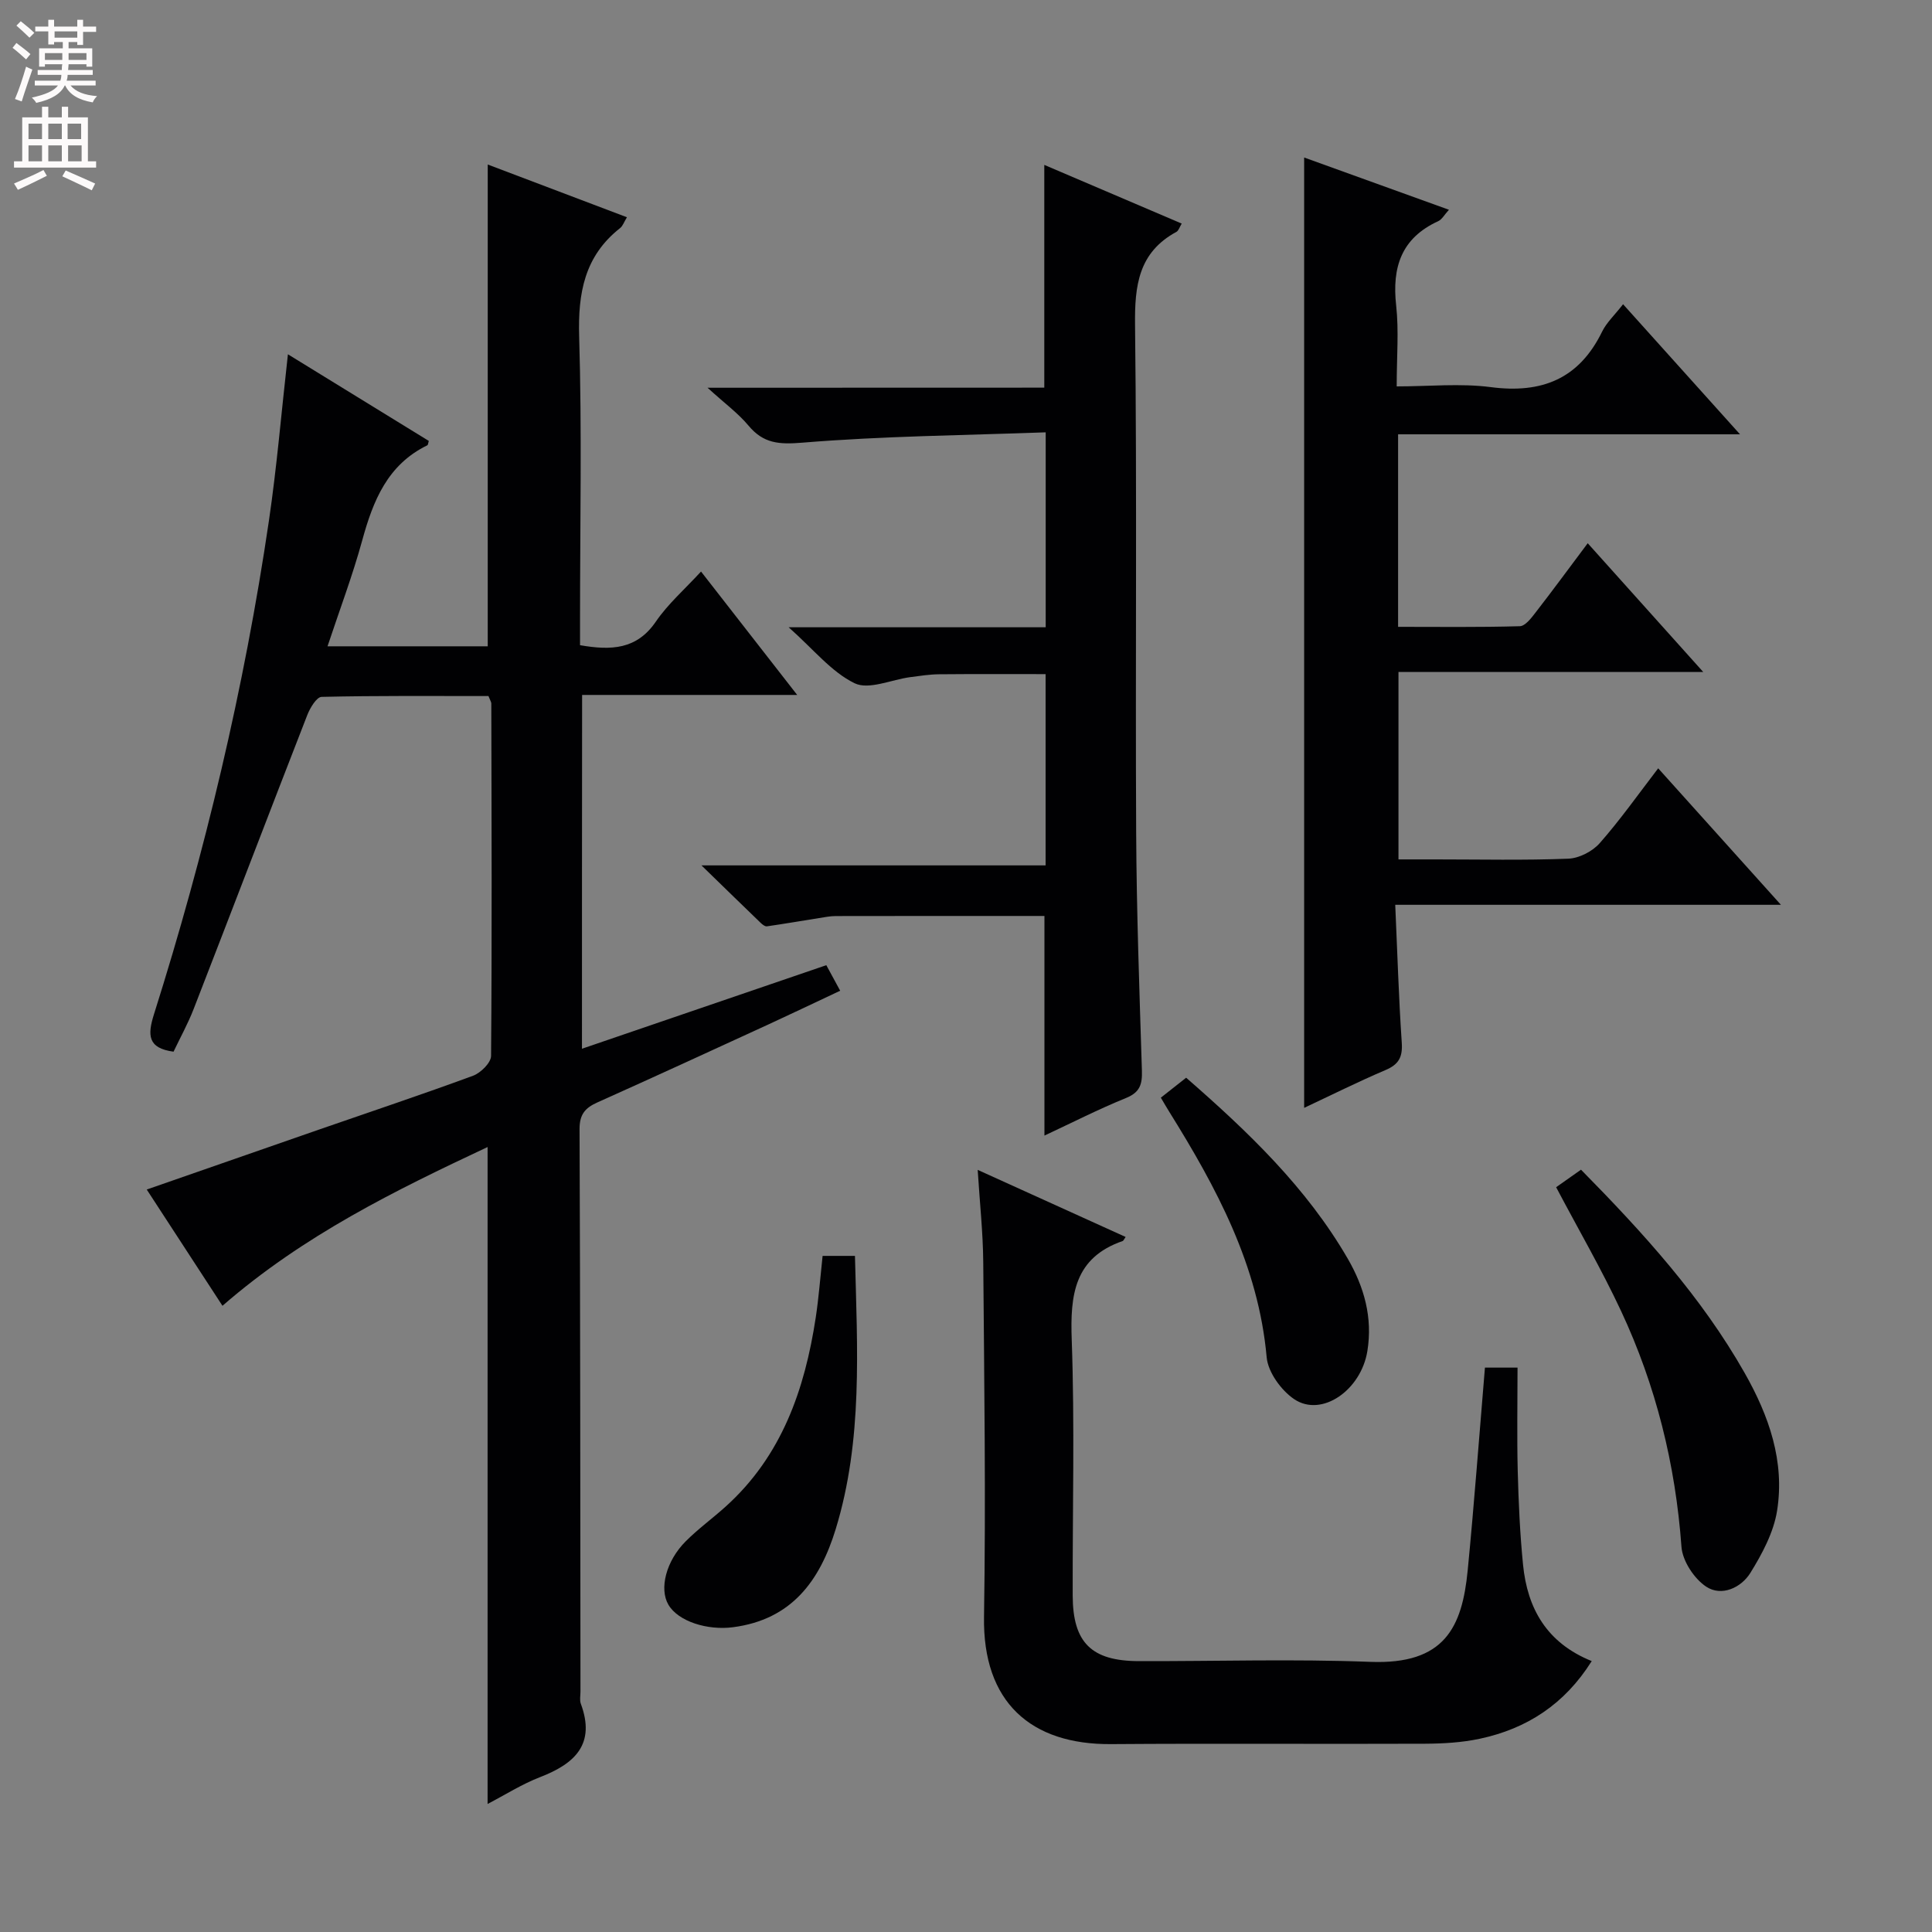 <svg enable-background="new 0 0 400 400" viewBox="0 0 400 400" xmlns="http://www.w3.org/2000/svg"><rect x="0" y="0" width="400" height="400" fill="#808080" stroke="none"/><g fill="#010103"><path d="m120.49 217.13c16.97-5.8 33.57-11.48 50.59-17.3.89 1.65 1.72 3.18 2.87 5.29-5.11 2.4-9.98 4.73-14.88 6.99-11.78 5.41-23.55 10.83-35.38 16.13-2.55 1.14-3.71 2.48-3.7 5.54.16 38.82.15 77.64.19 116.46 0 .83-.2 1.75.07 2.49 3.09 8.33-1.16 12.38-8.35 15.17-3.84 1.48-7.38 3.74-10.95 5.59 0-45.31 0-90.41 0-136.01-19.06 8.96-38.07 18.24-54.89 32.87-5.16-7.92-10.25-15.74-15.68-24.07 12.19-4.24 23.89-8.33 35.6-12.39 10.66-3.7 21.37-7.27 31.96-11.17 1.59-.59 3.72-2.69 3.73-4.1.2-24.32.1-48.65.05-72.97 0-.3-.22-.6-.59-1.54-11.35 0-22.95-.1-34.54.17-1.04.02-2.4 2.29-2.97 3.76-7.89 20.25-15.64 40.56-23.51 60.82-1.19 3.07-2.8 5.98-4.18 8.88-5.38-.72-5.4-3.46-4.06-7.72 10.57-33.46 18.7-67.51 23.81-102.23 1.64-11.16 2.58-22.43 3.93-34.44 9.8 6.03 19.49 11.99 29.17 17.94-.13.38-.14.82-.32.91-8.22 4.01-11.21 11.45-13.46 19.66-2 7.3-4.69 14.41-7.19 21.95h33.17c0-33.19 0-66.22 0-99.75 9.16 3.47 18.77 7.12 28.82 10.92-.61 1-.86 1.8-1.4 2.23-7.38 5.8-8.76 13.44-8.49 22.47.58 19.48.18 38.98.18 58.48v5.42c6.46 1.12 11.75.91 15.71-4.9 2.49-3.64 5.93-6.64 9.34-10.35 6.62 8.5 12.98 16.66 19.91 25.55-15.32 0-29.72 0-44.53 0-.03 24.46-.03 48.52-.03 73.25z"/><path d="m270.01 229.37c0-65.75 0-130.97 0-196.76 9.54 3.44 19.54 7.05 29.98 10.82-.94 1.02-1.44 2.01-2.24 2.37-7.63 3.5-9.57 9.54-8.69 17.44.58 5.25.11 10.62.11 16.76 6.67 0 13.17-.67 19.48.15 10.57 1.38 18.27-1.7 23.05-11.49.92-1.88 2.58-3.41 4.34-5.67 7.95 8.85 15.67 17.43 24.21 26.93-24.21 0-47.36 0-70.79 0v39.86c8.38 0 16.79.11 25.2-.13 1.11-.03 2.35-1.65 3.22-2.78 3.57-4.6 7.01-9.29 10.84-14.4 7.83 8.72 15.46 17.24 23.91 26.65-21.51 0-42.12 0-63.09 0v38.81h7.68c9.17 0 18.34.21 27.49-.15 2.24-.09 5-1.51 6.5-3.22 4.27-4.85 8.01-10.16 12.1-15.49 8.36 9.3 16.45 18.3 25.41 28.26-27.09 0-53.07 0-79.85 0 .45 10.03.72 19.3 1.35 28.54.2 2.97-.6 4.5-3.36 5.67-5.79 2.47-11.43 5.29-16.85 7.83z"/><path d="m216.21 80.26c0-15.85 0-30.76 0-46.12 9.35 3.99 18.78 8.02 28.45 12.15-.44.71-.63 1.46-1.09 1.71-7.85 4.26-8.67 11.1-8.57 19.32.41 34.98.05 69.96.23 104.94.08 16.47.68 32.93 1.19 49.4.09 2.8-.39 4.5-3.29 5.67-5.66 2.3-11.11 5.08-16.89 7.78 0-15.46 0-30.45 0-45.47-14.36 0-28.79-.01-43.21.02-1.15 0-2.31.24-3.46.42-3.6.57-7.19 1.19-10.8 1.71-.38.05-.91-.37-1.25-.69-3.8-3.66-7.58-7.35-12.29-11.93h71.25c0-13.24 0-25.99 0-39.6-7.26 0-14.65-.04-22.04.03-1.99.02-3.97.33-5.95.59-3.91.51-8.6 2.7-11.55 1.27-4.82-2.34-8.51-7.03-13.66-11.59h53.22c0-13.42 0-26.31 0-40.36-16.96.62-33.72.77-50.38 2.14-4.87.4-8.07.17-11.17-3.55-2.11-2.53-4.85-4.53-8.46-7.82 24.28-.02 46.94-.02 69.72-.02z"/><path d="m233.05 256.1c-.4.57-.46.78-.59.83-10.05 3.48-10.91 11.16-10.57 20.47.63 17.63.15 35.3.2 52.95.03 9.74 3.87 13.54 13.68 13.57 15.99.04 31.99-.47 47.96.15 15.36.59 18.99-7.14 20.14-18.94 1.35-13.87 2.38-27.77 3.57-41.98h6.75c0 7.19-.14 14.31.04 21.42.17 6.47.46 12.96 1.1 19.4.9 9.01 4.86 16.16 14.22 19.94-5.63 8.96-13.44 14-23.18 16.08-3.7.79-7.58 1.01-11.38 1.03-21.65.09-43.3-.08-64.95.08-16.63.13-26.6-8.7-26.31-26.36.39-24.47.04-48.95-.16-73.43-.05-6.12-.72-12.23-1.15-19.1 10.43 4.74 20.34 9.23 30.63 13.89z"/><path d="m322.18 245.8c1.69-1.19 3.41-2.41 5.15-3.63 12.89 13.09 24.94 26.33 33.89 42.1 5.04 8.89 8.32 18.29 6.71 28.49-.71 4.5-3.09 8.94-5.54 12.9-1.91 3.07-5.96 4.94-9.13 2.85-2.5-1.65-4.91-5.32-5.13-8.25-1.24-17.08-5.29-33.39-12.51-48.84-3.99-8.54-8.75-16.74-13.44-25.62z"/><path d="m177.01 260.02c.47 19.18 1.67 38.11-3.99 56.58-3.28 10.69-9.12 18.72-21.26 20.3-5.26.69-11.36-1.18-13.39-4.69-1.9-3.28-.49-9 3.59-13.09 2.57-2.58 5.55-4.74 8.27-7.19 11.62-10.47 16.39-24.24 18.66-39.15.62-4.09.93-8.22 1.42-12.76z"/><path d="m240.34 227.26c1.73-1.37 3.4-2.68 5.24-4.13 12.81 11.17 24.92 22.73 33.46 37.47 3.41 5.89 5.18 12.21 4.06 19.12-1.31 8.11-9.45 13.79-15.14 9.97-2.7-1.82-5.43-5.58-5.71-8.68-1.71-19.05-10.4-35.14-20.2-50.88-.53-.85-1.02-1.7-1.71-2.87z"/></g><path d="m2.6 9.9.8-1c.9.7 1.9 1.4 2.9 2.3l-.9 1.1c-1.1-1-2-1.8-2.8-2.4zm.5 10.6c.9-2.1 1.6-4.3 2.3-6.7.4.2.8.4 1.3.6-.7 2.1-1.5 4.3-2.2 6.6zm.3-15.2.9-.9c1 .8 2 1.6 2.8 2.4l-1 1c-.9-.9-1.8-1.7-2.7-2.5zm12.6-1.2h1.2v1.4h2.7v1.1h-2.7v2.7h-1.2v-.6h-1.8v1.3h4.9v3.8h-1.2v-.5h-3.7c0 .4-.1.9-.1 1.2h5.1v1h-5.2c0 .5-.1.9-.2 1.2h6v1h-5.2c1.1 1.3 2.9 2 5.5 2.2-.4.4-.7.8-.9 1.3-2.9-.5-4.8-1.6-5.7-3.5h-.1c-.8 1.7-2.7 2.9-5.9 3.6-.2-.4-.6-.8-.9-1.1 2.8-.6 4.6-1.4 5.4-2.5h-4.8v-1h5.3c.1-.3.2-.7.2-1.2h-4.9v-1h5c0-.4 0-.8.1-1.2h-3.6v.5h-1.2v-3.8h4.9v-1.3h-1.8v.5h-1.2v-2.7h-2.7v-1h2.7v-1.4h1.2v1.4h4.8zm-6.7 8.3h3.6c0-.4 0-.9 0-1.4h-3.6zm1.9-4.6h4.8v-1.3h-4.7v1.3zm6.7 3.2h-3.7v1.4h3.7z" fill="#fcfafa"/><path d="m8.7 22.1h1.3v2.2h2.8v-2.2h1.3v2.2h4.1v9.1h1.7v1.3h-17v-1.3h1.7v-9.1h4.1zm.3 13.1.7 1.2c-1.8.9-3.8 1.9-6 2.9-.2-.4-.5-.8-.8-1.3 2.3-1 4.4-1.9 6.1-2.8zm-3.1-6.4h2.8v-3.2h-2.8zm0 4.6h2.8v-3.3h-2.8zm4.1-4.6h2.8v-3.2h-2.8zm0 4.6h2.8v-3.3h-2.8zm3.6 1.9c2.1.9 4.1 1.8 6.1 2.7l-.7 1.4c-2.2-1.1-4.2-2-6.1-2.9zm3.2-9.7h-2.8v3.2h2.8zm-2.7 7.8h2.8v-3.3h-2.8z" fill="#fcfafa"/></svg>